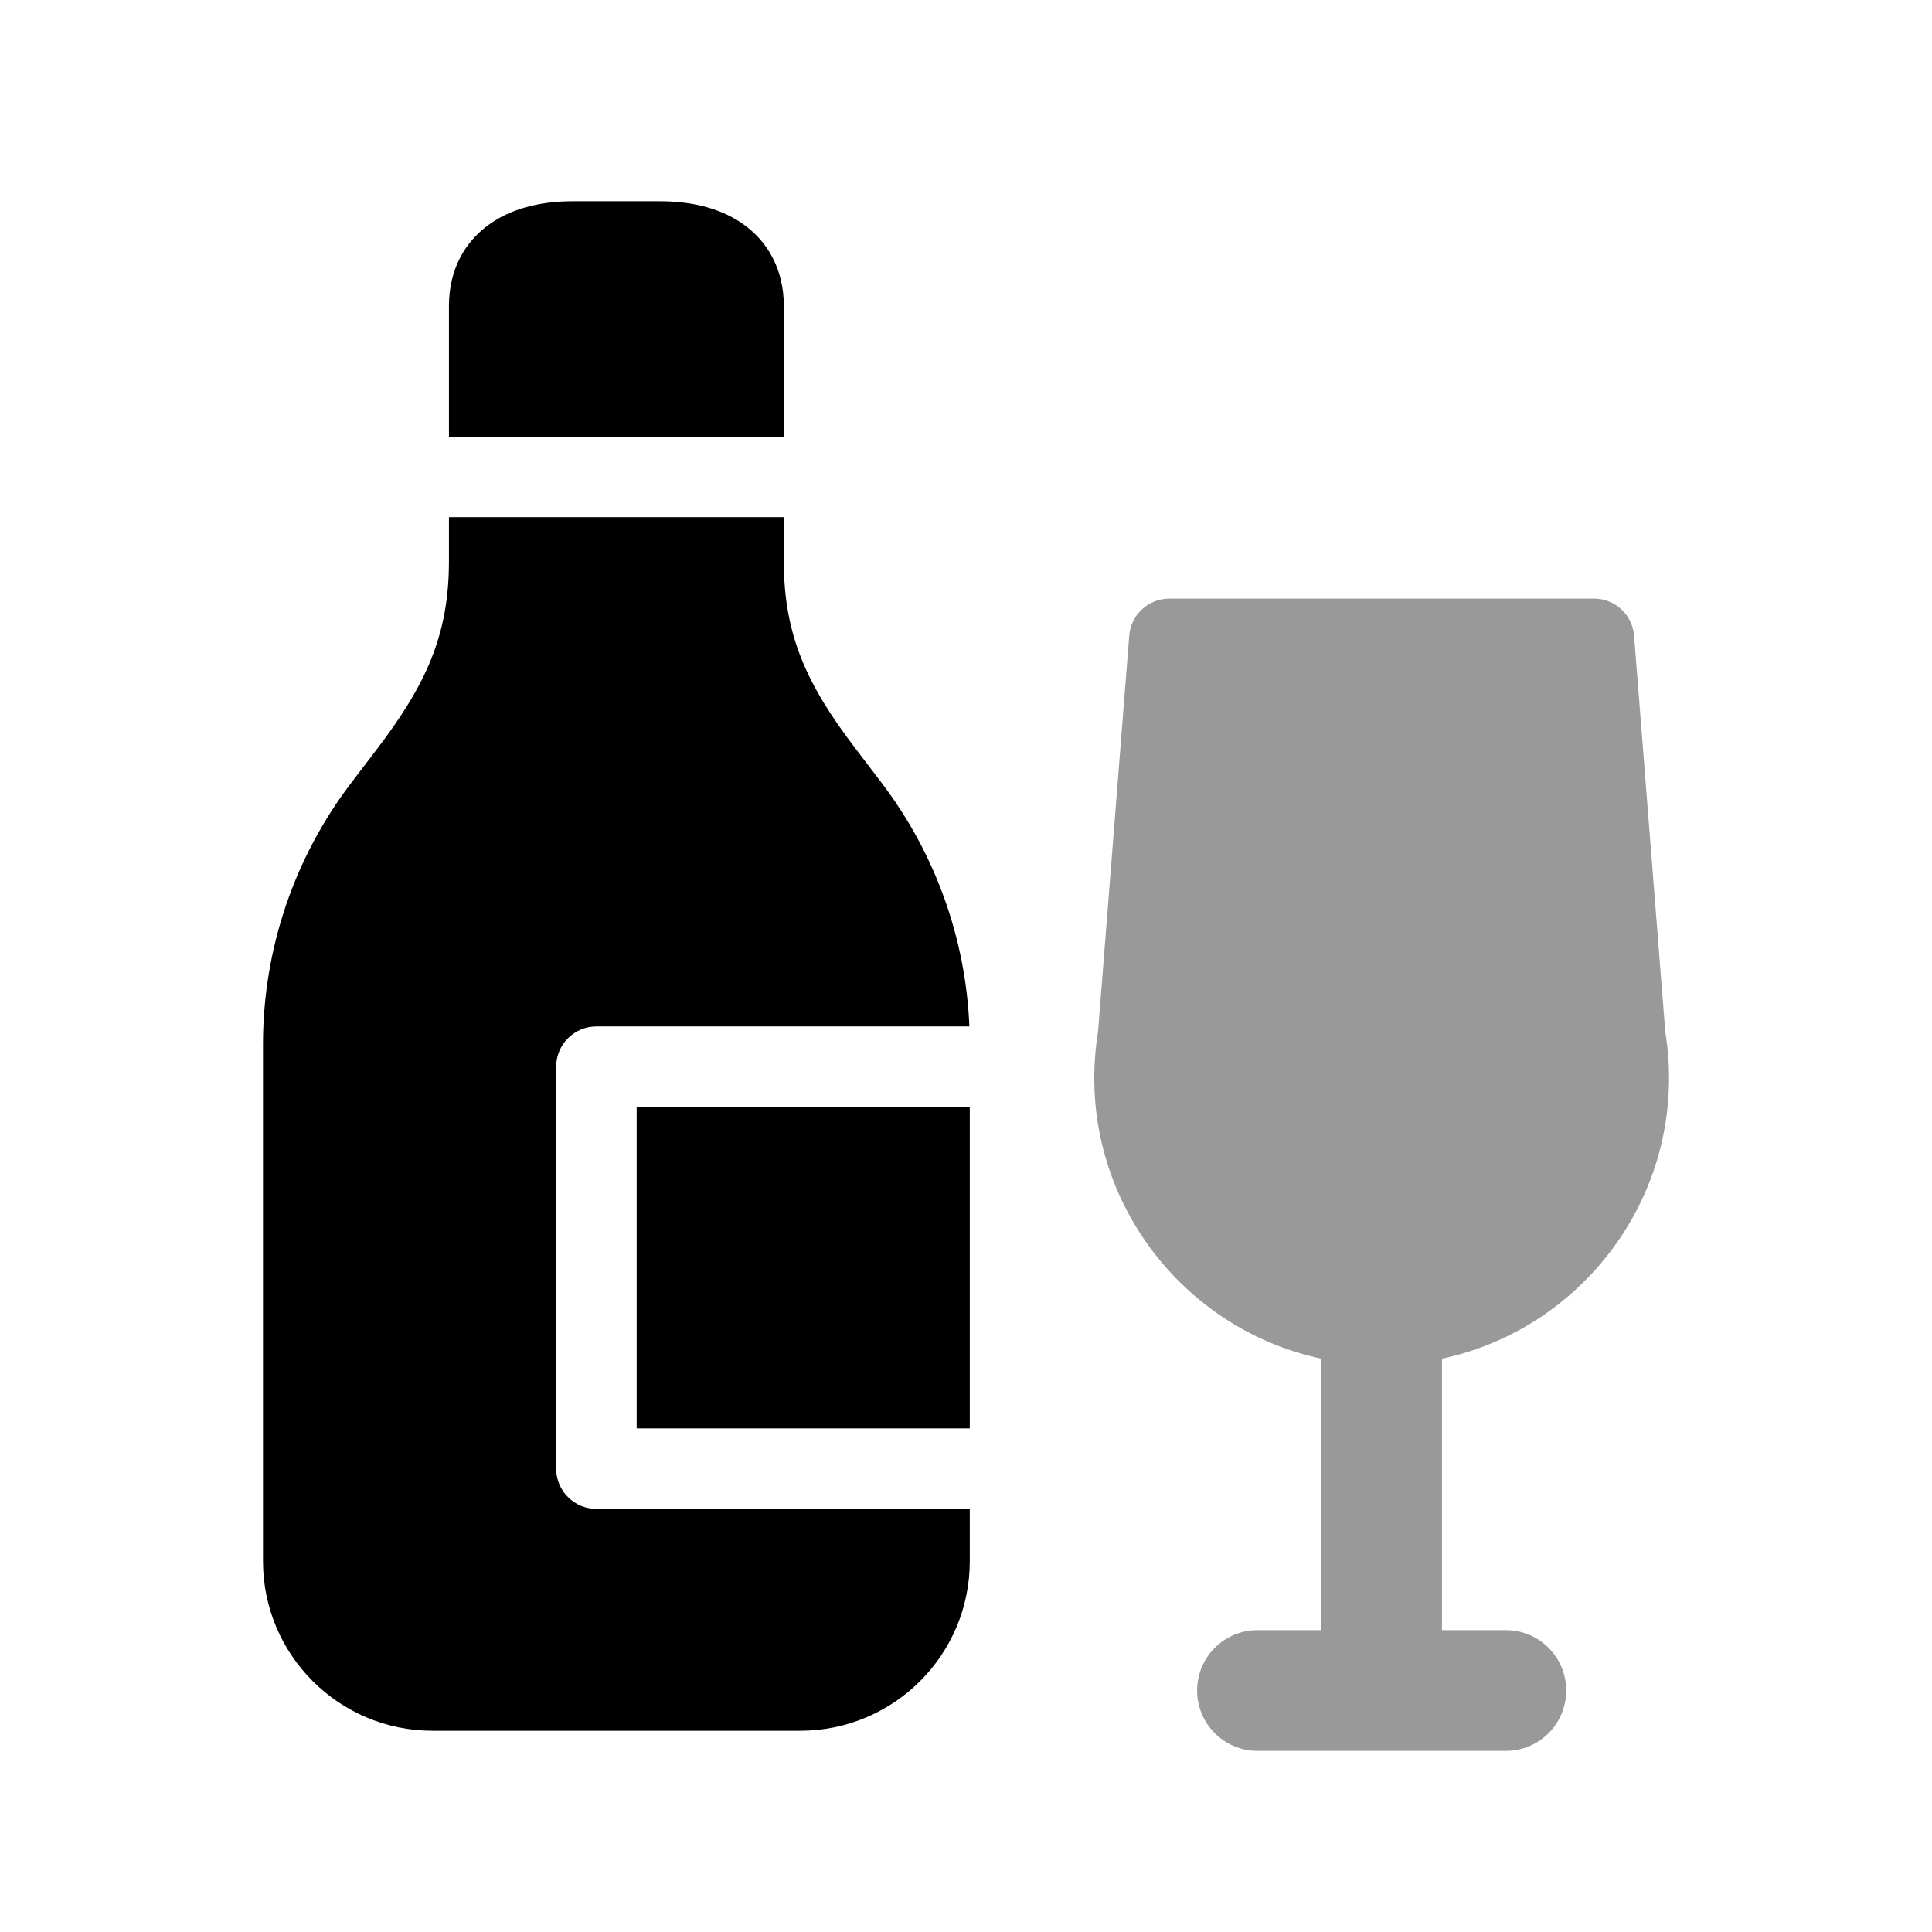 <svg width="24" height="24" viewBox="0 0 24 24" fill="none" xmlns="http://www.w3.org/2000/svg">
<path d="M7.113 2.5C6.772 2.5 6.4 2.566 6.098 2.773C5.768 2.999 5.577 3.356 5.577 3.8V5.424H9.737V3.8C9.737 3.356 9.545 2.999 9.216 2.773C8.914 2.566 8.541 2.5 8.201 2.5H7.113Z" fill="black"/>
<path d="M9.737 6.424H5.577V6.972C5.577 7.892 5.288 8.511 4.683 9.305L4.367 9.72C3.653 10.654 3.267 11.797 3.267 12.973V19.394C3.267 20.557 4.211 21.5 5.373 21.5H9.94C11.104 21.5 12.047 20.557 12.047 19.394V18.744H7.409C7.133 18.744 6.909 18.52 6.909 18.244V13.251C6.909 12.975 7.133 12.751 7.409 12.751H12.042C11.997 11.654 11.615 10.595 10.948 9.72L10.632 9.305C10.025 8.511 9.737 7.892 9.737 6.972V6.424Z" fill="black"/>
<path d="M12.047 13.751H7.909V17.744H12.047V13.751Z" fill="black"/>
<path opacity="0.4" d="M13.64 12.819C13.331 14.732 14.599 16.491 16.413 16.878V20.25H15.621C15.207 20.25 14.871 20.586 14.871 21C14.871 21.415 15.207 21.75 15.621 21.75H17.152L17.163 21.75L17.174 21.75H18.706C19.12 21.75 19.456 21.415 19.456 21C19.456 20.586 19.12 20.25 18.706 20.25H17.913V16.878C19.728 16.492 20.996 14.733 20.687 12.819L20.299 7.896C20.279 7.636 20.062 7.436 19.801 7.436H14.526C14.265 7.436 14.049 7.636 14.028 7.896L13.64 12.819Z" fill="black"/>
</svg>